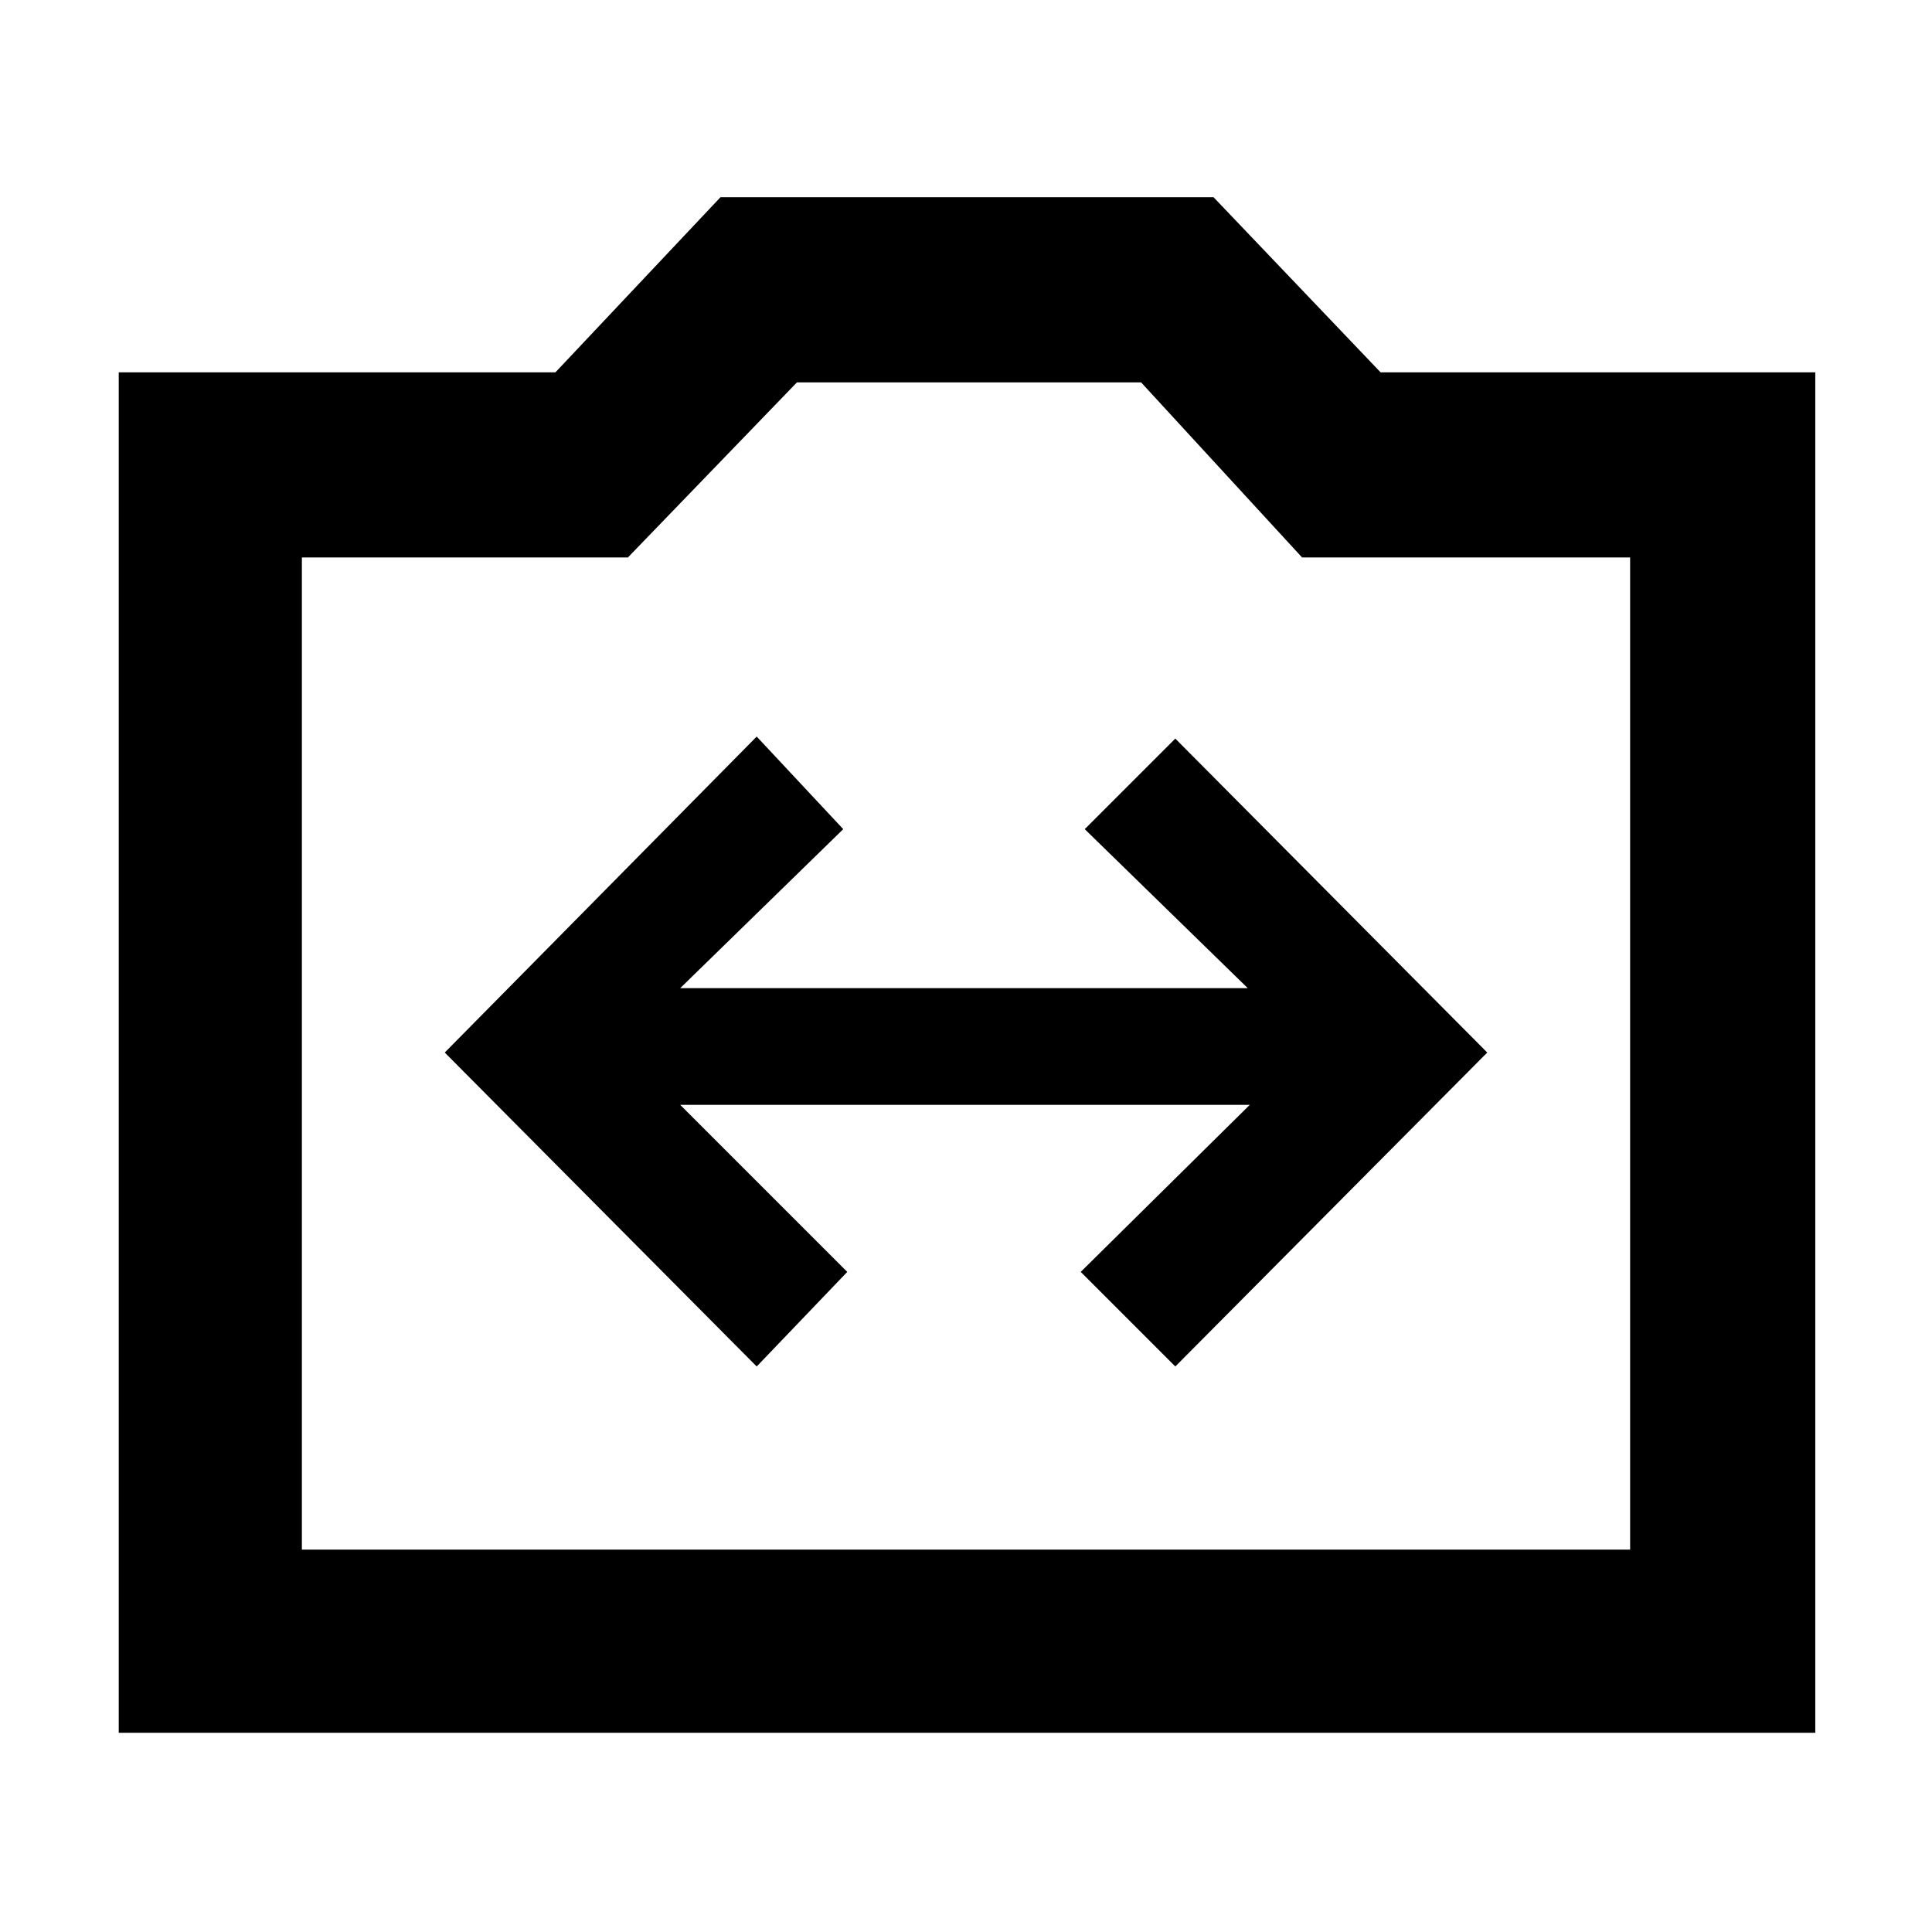 <svg xmlns="http://www.w3.org/2000/svg" height="48" viewBox="0 -960 960 960" width="48"><path d="M59-99v-676h217l82-87h245l83 87h216v676H59Zm91-91h660v-493H647l-80-87H396l-84 87H150v493Zm330-247ZM376-281l45-47-83-83h283l-84 83 47 47 155-156-155-156-45 45 81 79H338l81-79-43-46-155 157 155 156Z"/></svg>